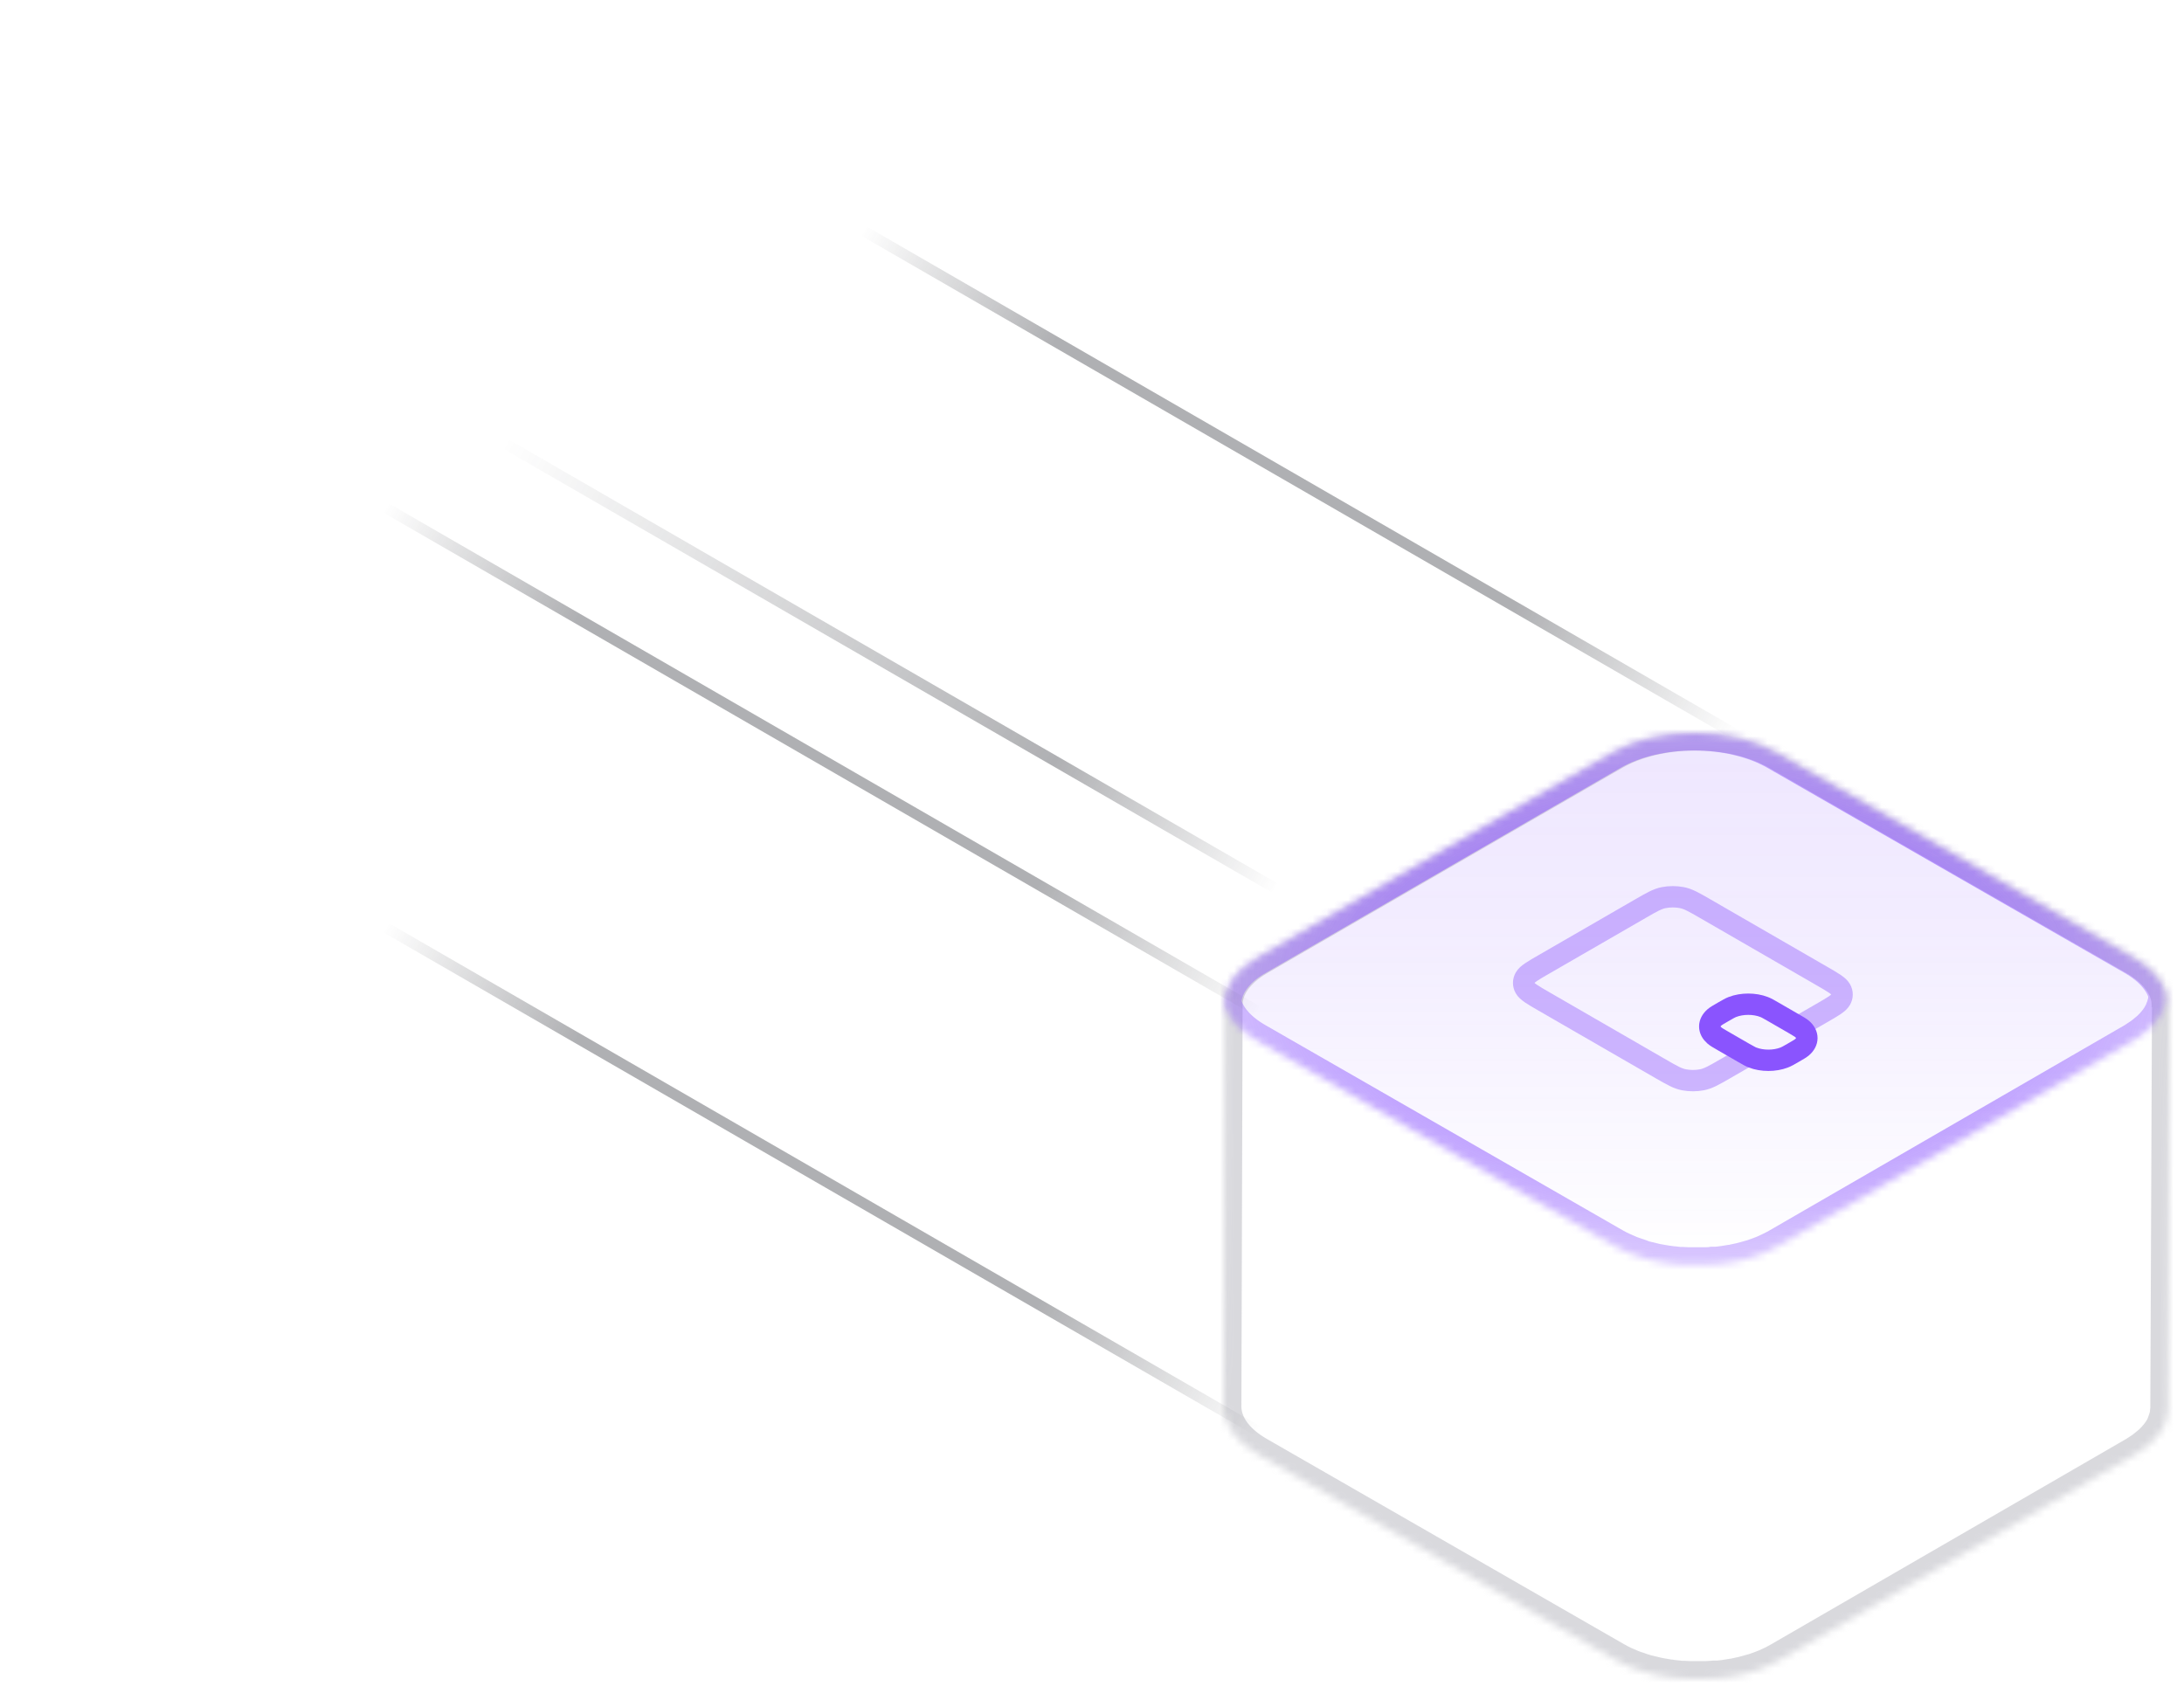 <svg width="307" height="239" viewBox="0 0 307 239" fill="none" xmlns="http://www.w3.org/2000/svg">
<g opacity="0.4">
<mask id="path-1-inside-1_451_141" fill="white">
<path d="M176.834 204.436C173.604 202.587 172 200.147 172 197.715L172.17 141.263C172.163 138.845 173.744 136.442 176.922 134.609L226.796 105.773C233.167 102.076 243.53 102.076 249.938 105.773L300.137 134.609C303.566 136.605 305.156 139.2 304.934 141.781C304.939 141.723 304.95 141.651 304.961 141.575C304.979 141.45 304.999 141.314 305 141.217L304.763 197.848V197.996C304.763 198.057 304.757 198.1 304.748 198.154C304.741 198.199 304.733 198.252 304.727 198.329C304.725 198.344 304.724 198.359 304.722 198.375L304.718 198.403L304.714 198.432C304.71 198.465 304.705 198.499 304.699 198.533C304.683 198.635 304.667 198.737 304.667 198.839C304.664 198.868 304.664 198.898 304.667 198.927C304.655 198.99 304.64 199.036 304.622 199.094C304.616 199.111 304.61 199.129 304.604 199.149L304.594 199.18C304.587 199.204 304.579 199.23 304.571 199.26C304.561 199.297 304.552 199.334 304.542 199.371C304.509 199.495 304.476 199.622 304.431 199.741C304.431 199.753 304.435 199.757 304.439 199.761C304.447 199.769 304.455 199.776 304.431 199.844C304.412 199.897 304.395 199.929 304.373 199.969C304.352 200.009 304.327 200.057 304.29 200.14C304.217 200.31 304.143 200.48 304.054 200.65C303.995 200.687 303.995 200.731 303.995 200.769C303.884 200.964 303.763 201.154 303.633 201.338L303.551 201.449L303.337 201.744L303.019 202.114L302.908 202.24C302.724 202.44 302.531 202.639 302.317 202.831L302.221 202.913L301.718 203.327C301.68 203.358 301.644 203.387 301.609 203.417C301.501 203.505 301.399 203.589 301.26 203.689C301.075 203.822 300.817 203.992 300.669 204.081C300.595 204.125 300.527 204.173 300.458 204.221C300.39 204.269 300.322 204.318 300.248 204.362L300.048 204.48L250.174 233.331C249.804 233.538 249.45 233.73 249.065 233.915L248.77 234.055C248.459 234.211 248.082 234.359 247.72 234.499L247.58 234.551C247.255 234.677 246.922 234.795 246.589 234.906L245.562 235.194L244.919 235.364C244.623 235.438 244.32 235.497 244.017 235.556C243.957 235.569 243.898 235.586 243.839 235.603C243.724 235.635 243.61 235.667 243.493 235.667H243.397C242.79 235.778 242.17 235.86 241.541 235.926H240.957L239.856 236H237.499L236.671 235.956H236.301L235.91 235.911C235.636 235.889 235.37 235.86 235.096 235.823C234.971 235.778 234.838 235.778 234.712 235.778L233.5 235.571L233.094 235.497C233.052 235.491 233.012 235.478 232.972 235.464C232.921 235.447 232.87 235.431 232.82 235.431C232.473 235.357 232.14 235.275 231.8 235.187L231.379 235.083L231.15 235.009L230.802 234.906C230.47 234.802 230.137 234.684 229.812 234.566L229.524 234.462L229.391 234.418L228.652 234.092L228.23 233.915C227.816 233.715 227.417 233.508 227.033 233.286L176.834 204.436Z"/>
</mask>
<path d="M176.834 204.436C173.604 202.587 172 200.147 172 197.715L172.17 141.263C172.163 138.845 173.744 136.442 176.922 134.609L226.796 105.773C233.167 102.076 243.53 102.076 249.938 105.773L300.137 134.609C303.566 136.605 305.156 139.2 304.934 141.781C304.939 141.723 304.95 141.651 304.961 141.575C304.979 141.45 304.999 141.314 305 141.217L304.763 197.848V197.996C304.763 198.057 304.757 198.1 304.748 198.154C304.741 198.199 304.733 198.252 304.727 198.329C304.725 198.344 304.724 198.359 304.722 198.375L304.718 198.403L304.714 198.432C304.71 198.465 304.705 198.499 304.699 198.533C304.683 198.635 304.667 198.737 304.667 198.839C304.664 198.868 304.664 198.898 304.667 198.927C304.655 198.99 304.64 199.036 304.622 199.094C304.616 199.111 304.61 199.129 304.604 199.149L304.594 199.18C304.587 199.204 304.579 199.23 304.571 199.26C304.561 199.297 304.552 199.334 304.542 199.371C304.509 199.495 304.476 199.622 304.431 199.741C304.431 199.753 304.435 199.757 304.439 199.761C304.447 199.769 304.455 199.776 304.431 199.844C304.412 199.897 304.395 199.929 304.373 199.969C304.352 200.009 304.327 200.057 304.29 200.14C304.217 200.31 304.143 200.48 304.054 200.65C303.995 200.687 303.995 200.731 303.995 200.769C303.884 200.964 303.763 201.154 303.633 201.338L303.551 201.449L303.337 201.744L303.019 202.114L302.908 202.24C302.724 202.44 302.531 202.639 302.317 202.831L302.221 202.913L301.718 203.327C301.68 203.358 301.644 203.387 301.609 203.417C301.501 203.505 301.399 203.589 301.26 203.689C301.075 203.822 300.817 203.992 300.669 204.081C300.595 204.125 300.527 204.173 300.458 204.221C300.39 204.269 300.322 204.318 300.248 204.362L300.048 204.48L250.174 233.331C249.804 233.538 249.45 233.73 249.065 233.915L248.77 234.055C248.459 234.211 248.082 234.359 247.72 234.499L247.58 234.551C247.255 234.677 246.922 234.795 246.589 234.906L245.562 235.194L244.919 235.364C244.623 235.438 244.32 235.497 244.017 235.556C243.957 235.569 243.898 235.586 243.839 235.603C243.724 235.635 243.61 235.667 243.493 235.667H243.397C242.79 235.778 242.17 235.86 241.541 235.926H240.957L239.856 236H237.499L236.671 235.956H236.301L235.91 235.911C235.636 235.889 235.37 235.86 235.096 235.823C234.971 235.778 234.838 235.778 234.712 235.778L233.5 235.571L233.094 235.497C233.052 235.491 233.012 235.478 232.972 235.464C232.921 235.447 232.87 235.431 232.82 235.431C232.473 235.357 232.14 235.275 231.8 235.187L231.379 235.083L231.15 235.009L230.802 234.906C230.47 234.802 230.137 234.684 229.812 234.566L229.524 234.462L229.391 234.418L228.652 234.092L228.23 233.915C227.816 233.715 227.417 233.508 227.033 233.286L176.834 204.436Z" stroke="#A0A0AB" stroke-width="5" mask="url(#path-1-inside-1_451_141)"/>
</g>
<mask id="path-2-inside-2_451_141" fill="white">
<path d="M176.612 146.259L226.811 175.084C227.196 175.306 227.595 175.513 228.009 175.705L228.43 175.889L229.169 176.215L229.302 176.259L229.59 176.363L230.581 176.702L230.906 176.836L231.135 176.909L231.556 177.013C231.896 177.102 232.229 177.183 232.576 177.257C232.665 177.257 232.754 177.309 232.85 177.323L233.256 177.397L234.121 177.545L234.468 177.604C234.594 177.604 234.727 177.604 234.853 177.649C235.126 177.649 235.392 177.715 235.666 177.737L236.057 177.782H236.427L237.255 177.826H237.669H239.346H239.612C239.982 177.826 240.351 177.826 240.714 177.752H241.164H241.297C241.926 177.685 242.547 177.604 243.153 177.493H243.249C243.426 177.493 243.596 177.419 243.773 177.382C244.076 177.323 244.379 177.264 244.675 177.19L245.318 177.02L246.161 176.784L246.345 176.732C246.678 176.621 247.011 176.503 247.336 176.377L247.476 176.326C247.838 176.185 248.215 176.037 248.526 175.875L248.821 175.734C249.206 175.557 249.575 175.365 249.93 175.158L299.804 146.333L300.004 146.215C300.152 146.119 300.277 146.023 300.425 145.934C300.573 145.845 300.832 145.675 301.016 145.542C301.201 145.409 301.319 145.298 301.475 145.18L301.977 144.766L302.073 144.685C302.288 144.493 302.48 144.293 302.664 144.094L302.775 143.968L303.093 143.598L303.307 143.303L303.389 143.192C303.519 143.008 303.64 142.819 303.751 142.623C303.751 142.623 303.751 142.542 303.81 142.505C303.899 142.335 303.973 142.165 304.047 141.995C304.12 141.825 304.15 141.802 304.187 141.699C304.224 141.596 304.187 141.632 304.187 141.596C304.246 141.44 304.283 141.278 304.327 141.115C304.372 140.952 304.401 140.893 304.424 140.783C304.42 140.753 304.42 140.723 304.424 140.694C304.424 140.524 304.468 140.354 304.483 140.184C304.497 140.014 304.52 139.962 304.52 139.851C304.01 137.93 302.472 136.074 299.893 134.596L249.694 105.772C243.286 102.076 232.924 102.076 226.553 105.772L176.678 134.596C173.619 136.326 172.052 138.676 172 141.034C172.517 142.948 174.047 144.788 176.612 146.259Z"/>
</mask>
<path d="M176.612 146.259L226.811 175.084C227.196 175.306 227.595 175.513 228.009 175.705L228.43 175.889L229.169 176.215L229.302 176.259L229.59 176.363L230.581 176.702L230.906 176.836L231.135 176.909L231.556 177.013C231.896 177.102 232.229 177.183 232.576 177.257C232.665 177.257 232.754 177.309 232.85 177.323L233.256 177.397L234.121 177.545L234.468 177.604C234.594 177.604 234.727 177.604 234.853 177.649C235.126 177.649 235.392 177.715 235.666 177.737L236.057 177.782H236.427L237.255 177.826H237.669H239.346H239.612C239.982 177.826 240.351 177.826 240.714 177.752H241.164H241.297C241.926 177.685 242.547 177.604 243.153 177.493H243.249C243.426 177.493 243.596 177.419 243.773 177.382C244.076 177.323 244.379 177.264 244.675 177.19L245.318 177.02L246.161 176.784L246.345 176.732C246.678 176.621 247.011 176.503 247.336 176.377L247.476 176.326C247.838 176.185 248.215 176.037 248.526 175.875L248.821 175.734C249.206 175.557 249.575 175.365 249.93 175.158L299.804 146.333L300.004 146.215C300.152 146.119 300.277 146.023 300.425 145.934C300.573 145.845 300.832 145.675 301.016 145.542C301.201 145.409 301.319 145.298 301.475 145.18L301.977 144.766L302.073 144.685C302.288 144.493 302.48 144.293 302.664 144.094L302.775 143.968L303.093 143.598L303.307 143.303L303.389 143.192C303.519 143.008 303.64 142.819 303.751 142.623C303.751 142.623 303.751 142.542 303.81 142.505C303.899 142.335 303.973 142.165 304.047 141.995C304.12 141.825 304.15 141.802 304.187 141.699C304.224 141.596 304.187 141.632 304.187 141.596C304.246 141.44 304.283 141.278 304.327 141.115C304.372 140.952 304.401 140.893 304.424 140.783C304.42 140.753 304.42 140.723 304.424 140.694C304.424 140.524 304.468 140.354 304.483 140.184C304.497 140.014 304.52 139.962 304.52 139.851C304.01 137.93 302.472 136.074 299.893 134.596L249.694 105.772C243.286 102.076 232.924 102.076 226.553 105.772L176.678 134.596C173.619 136.326 172.052 138.676 172 141.034C172.517 142.948 174.047 144.788 176.612 146.259Z" fill="url(#paint0_linear_451_141)" fill-opacity="0.15" stroke="url(#paint1_radial_451_141)" stroke-width="5" mask="url(#path-2-inside-2_451_141)"/>
<g clip-path="url(#clip0_451_141)">
<path opacity="0.4" d="M252.819 144.287L256.072 142.409C257.656 141.495 258.448 141.038 258.745 140.511C259.006 140.047 259.006 139.547 258.745 139.083C258.448 138.556 257.656 138.099 256.072 137.185L239.668 127.714C238.084 126.8 237.292 126.343 236.378 126.171C235.575 126.021 234.71 126.021 233.906 126.171C232.993 126.343 232.201 126.8 230.617 127.714L217.041 135.552C215.457 136.466 214.665 136.923 214.368 137.451C214.107 137.914 214.107 138.414 214.368 138.878C214.665 139.405 215.457 139.862 217.041 140.777L233.445 150.247C235.029 151.161 235.821 151.619 236.735 151.79C237.538 151.941 238.403 151.941 239.207 151.79C240.12 151.619 240.912 151.161 242.496 150.247L245.748 148.369" stroke="#8A54FE" stroke-width="3" stroke-linecap="round" stroke-linejoin="round"/>
<path d="M245.041 147.961C245.698 148.34 246.027 148.53 246.354 148.656C247.7 149.175 249.454 149.175 250.799 148.656C251.126 148.53 251.455 148.34 252.112 147.961C252.769 147.582 253.098 147.392 253.317 147.203C254.215 146.426 254.215 145.414 253.317 144.637C253.098 144.448 252.769 144.258 252.112 143.879L249.284 142.246C248.627 141.867 248.298 141.677 247.97 141.551C246.625 141.032 244.871 141.032 243.526 141.551C243.199 141.677 242.87 141.867 242.213 142.246C241.556 142.626 241.227 142.815 241.008 143.004C240.11 143.781 240.11 144.794 241.008 145.57C241.227 145.759 241.556 145.949 242.213 146.328L245.041 147.961Z" stroke="#8A54FE" stroke-width="3" stroke-linecap="round" stroke-linejoin="round"/>
</g>
<g opacity="0.4">
<line x1="1.025" y1="40.67" x2="238.863" y2="177.986" stroke="url(#paint2_linear_451_141)" stroke-width="1.5" stroke-linecap="round"/>
<line x1="1.025" y1="99.671" x2="238.863" y2="236.986" stroke="url(#paint3_linear_451_141)" stroke-width="1.5" stroke-linecap="round"/>
<line x1="68.168" y1="1.725" x2="306.006" y2="139.041" stroke="url(#paint4_linear_451_141)" stroke-width="1.5" stroke-linecap="round"/>
<line x1="68.168" y1="60.725" x2="306.006" y2="198.041" stroke="url(#paint5_linear_451_141)" stroke-width="1.5" stroke-linecap="round"/>
</g>
<defs>
<linearGradient id="paint0_linear_451_141" x1="238" y1="97.5" x2="238" y2="178" gradientUnits="userSpaceOnUse">
<stop stop-color="#8A54FE"/>
<stop offset="0.42" stop-color="#8A54FE" stop-opacity="0.7"/>
<stop offset="1" stop-color="#8A54FE" stop-opacity="0"/>
</linearGradient>
<radialGradient id="paint1_radial_451_141" cx="0" cy="0" r="1" gradientUnits="userSpaceOnUse" gradientTransform="translate(238.26 138.25) rotate(90) scale(57.25 101.392)">
<stop stop-color="#8A54FE"/>
<stop offset="1" stop-color="#8A54FE" stop-opacity="0"/>
</radialGradient>
<linearGradient id="paint2_linear_451_141" x1="-2.965" y1="40.508" x2="245.173" y2="182.924" gradientUnits="userSpaceOnUse">
<stop offset="0.227" stop-color="#383A41" stop-opacity="0"/>
<stop offset="0.336" stop-color="#383A41"/>
<stop offset="0.597" stop-color="#383A41"/>
<stop offset="0.722" stop-color="#383A41" stop-opacity="0"/>
</linearGradient>
<linearGradient id="paint3_linear_451_141" x1="-2.965" y1="99.508" x2="245.173" y2="241.924" gradientUnits="userSpaceOnUse">
<stop offset="0.227" stop-color="#383A41" stop-opacity="0"/>
<stop offset="0.336" stop-color="#383A41"/>
<stop offset="0.597" stop-color="#383A41"/>
<stop offset="0.722" stop-color="#383A41" stop-opacity="0"/>
</linearGradient>
<linearGradient id="paint4_linear_451_141" x1="64.179" y1="1.563" x2="312.316" y2="143.978" gradientUnits="userSpaceOnUse">
<stop offset="0.227" stop-color="#383A41" stop-opacity="0"/>
<stop offset="0.336" stop-color="#383A41"/>
<stop offset="0.597" stop-color="#383A41"/>
<stop offset="0.722" stop-color="#383A41" stop-opacity="0"/>
</linearGradient>
<linearGradient id="paint5_linear_451_141" x1="64.179" y1="60.563" x2="312.316" y2="202.978" gradientUnits="userSpaceOnUse">
<stop offset="0.023" stop-color="#383A41" stop-opacity="0"/>
<stop offset="0.336" stop-color="#383A41"/>
<stop offset="0.461" stop-color="#383A41" stop-opacity="0"/>
</linearGradient>
<clipPath id="clip0_451_141">
<rect width="39.19" height="39.19" fill="white" transform="matrix(0.866 0.5 -0.866 0.5 237.97 120.204)"/>
</clipPath>
</defs>
</svg>
